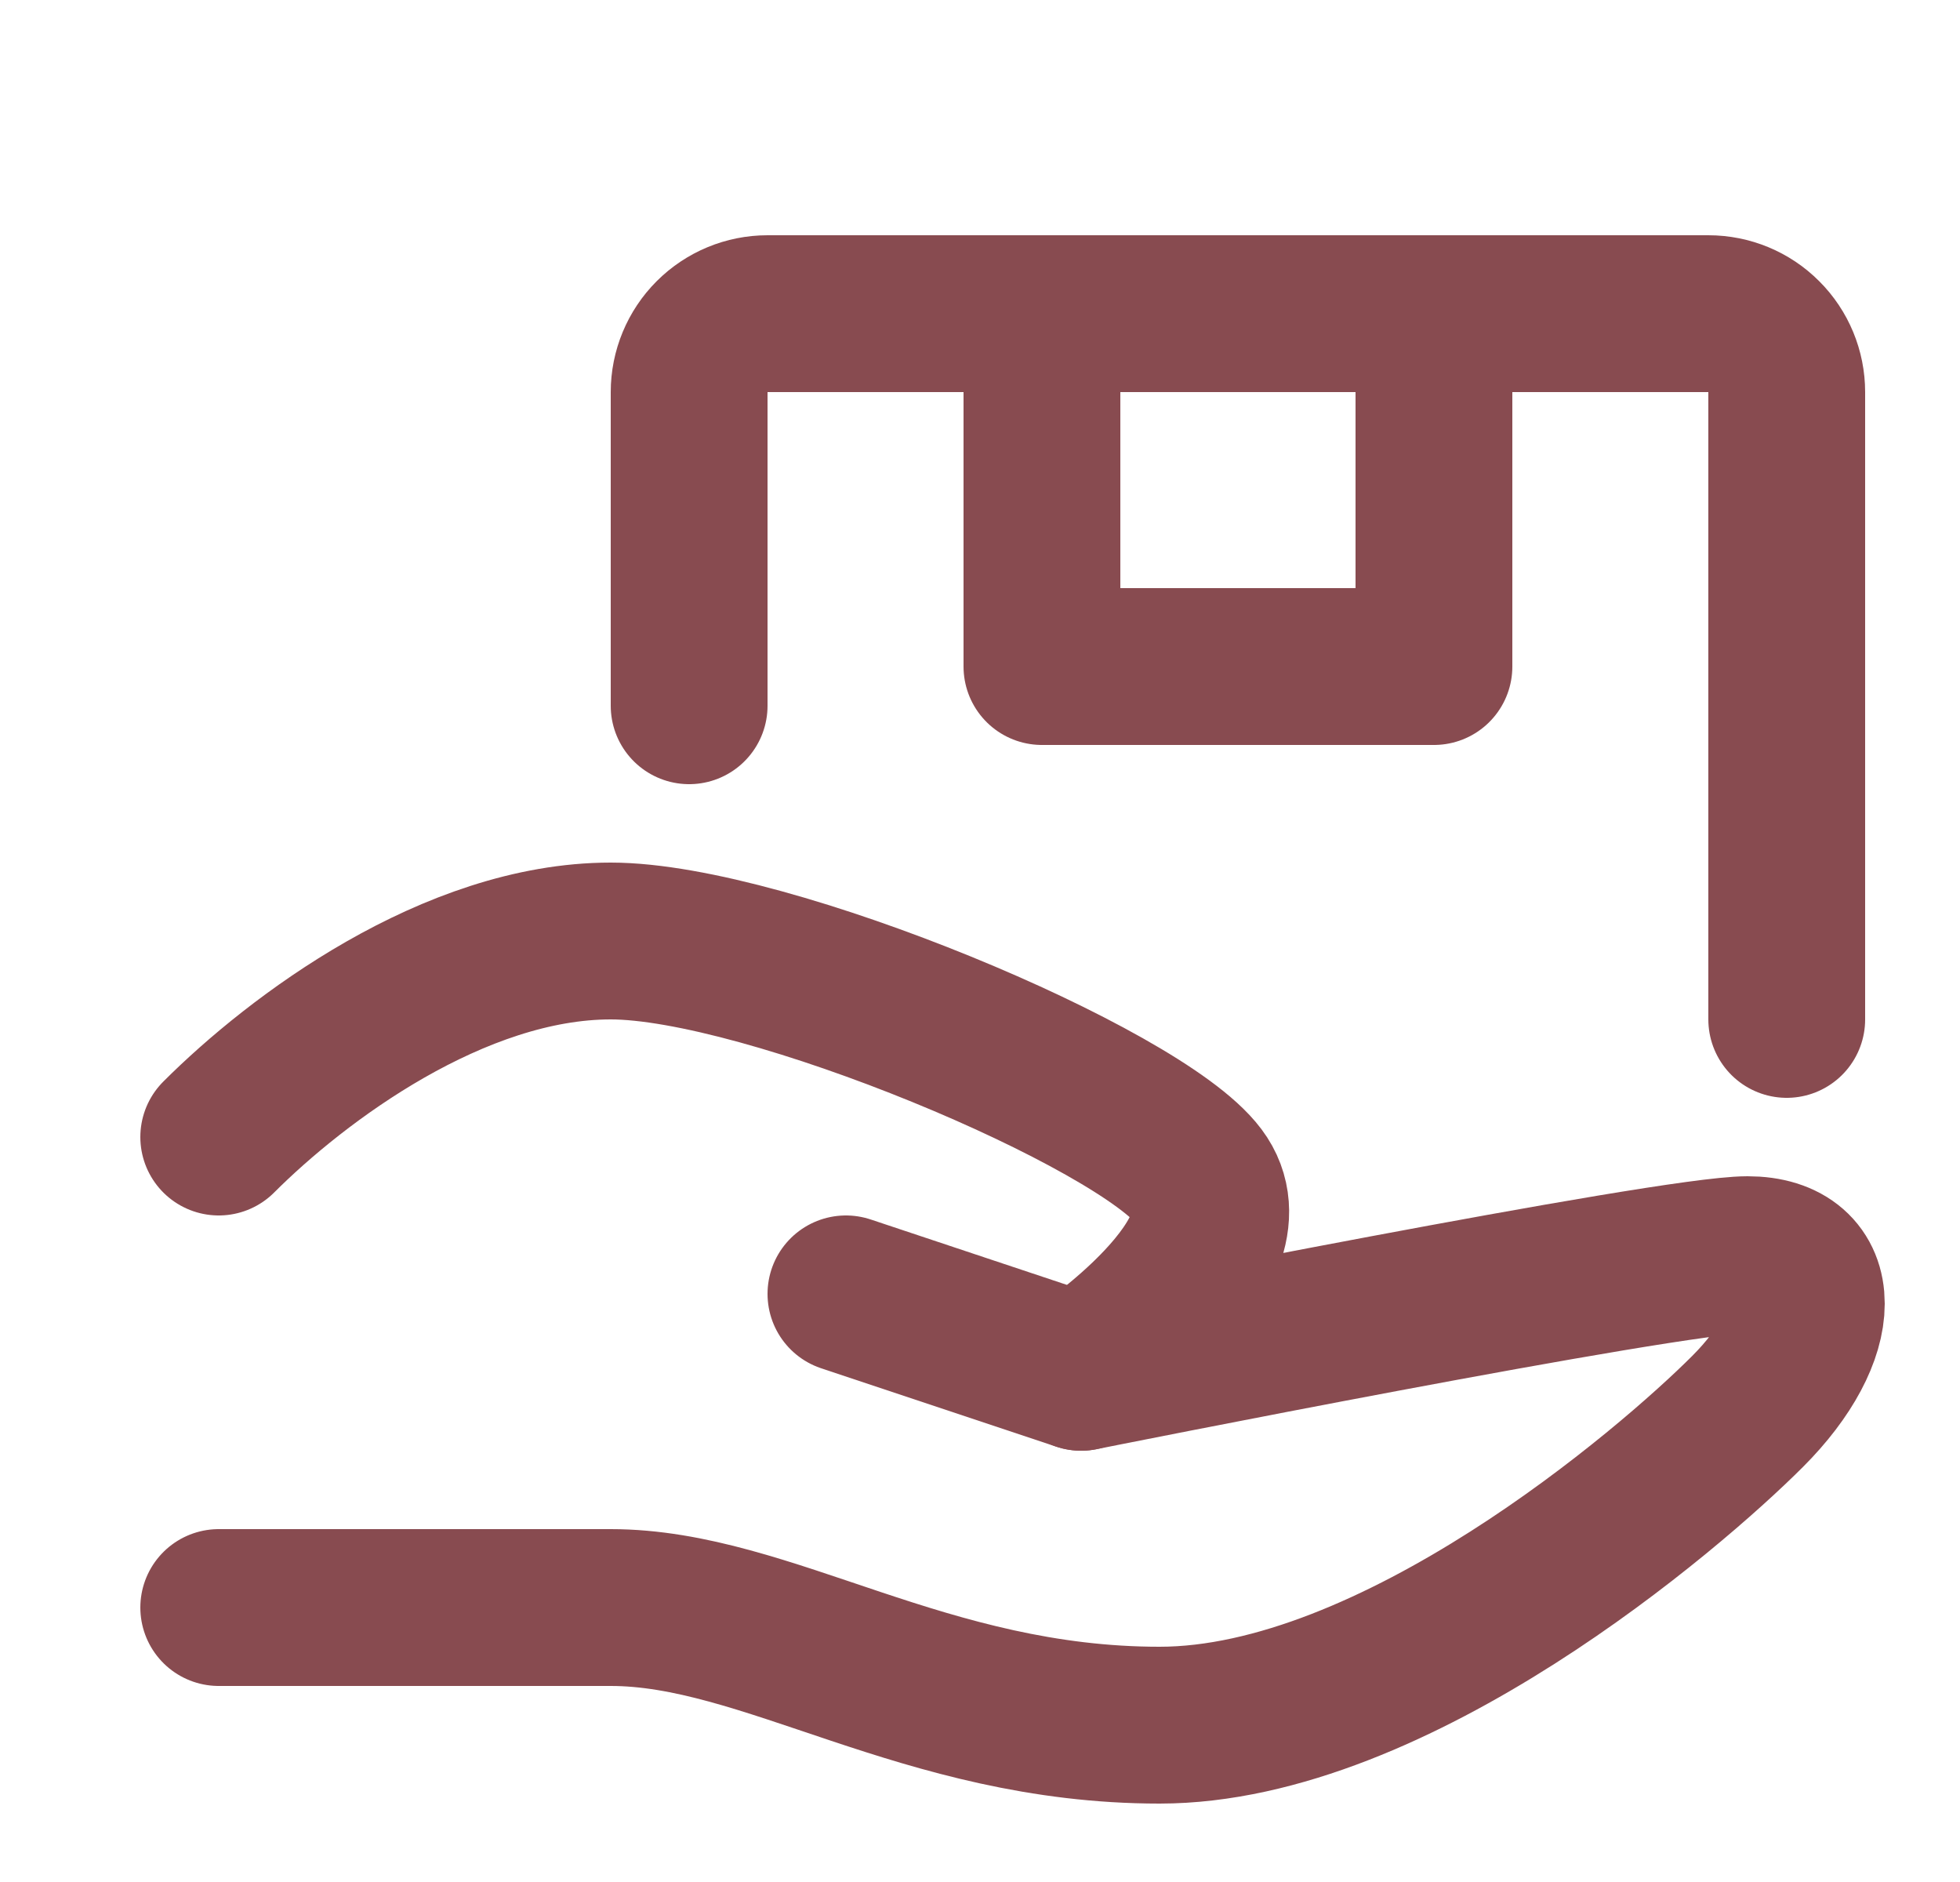 <svg width="25" height="24" viewBox="0 0 25 24" fill="none" xmlns="http://www.w3.org/2000/svg">
<path d="M10.79 16.5L13.79 17.5C13.79 17.5 21.29 16 22.29 16C23.29 16 23.29 17 22.29 18C21.29 19 17.79 22 14.79 22C11.79 22 9.79 20.5 7.79 20.5H2.79" stroke="#884B50" stroke-width="2" stroke-linecap="round" stroke-linejoin="round"/>
<path d="M2.79 14.5C3.79 13.5 5.79 12 7.79 12C9.79 12 14.54 14 15.29 15C16.04 16 13.79 17.5 13.79 17.5M8.79 9V5C8.79 4.735 8.896 4.48 9.083 4.293C9.271 4.105 9.525 4 9.79 4H21.79C22.056 4 22.31 4.105 22.497 4.293C22.685 4.48 22.79 4.735 22.79 5V13" stroke="#884B50" stroke-width="2" stroke-linecap="round" stroke-linejoin="round"/>
<path d="M13.29 4H18.29V8.5H13.29V4Z" stroke="#884B50" stroke-width="2" stroke-linecap="round" stroke-linejoin="round"/>
</svg>
